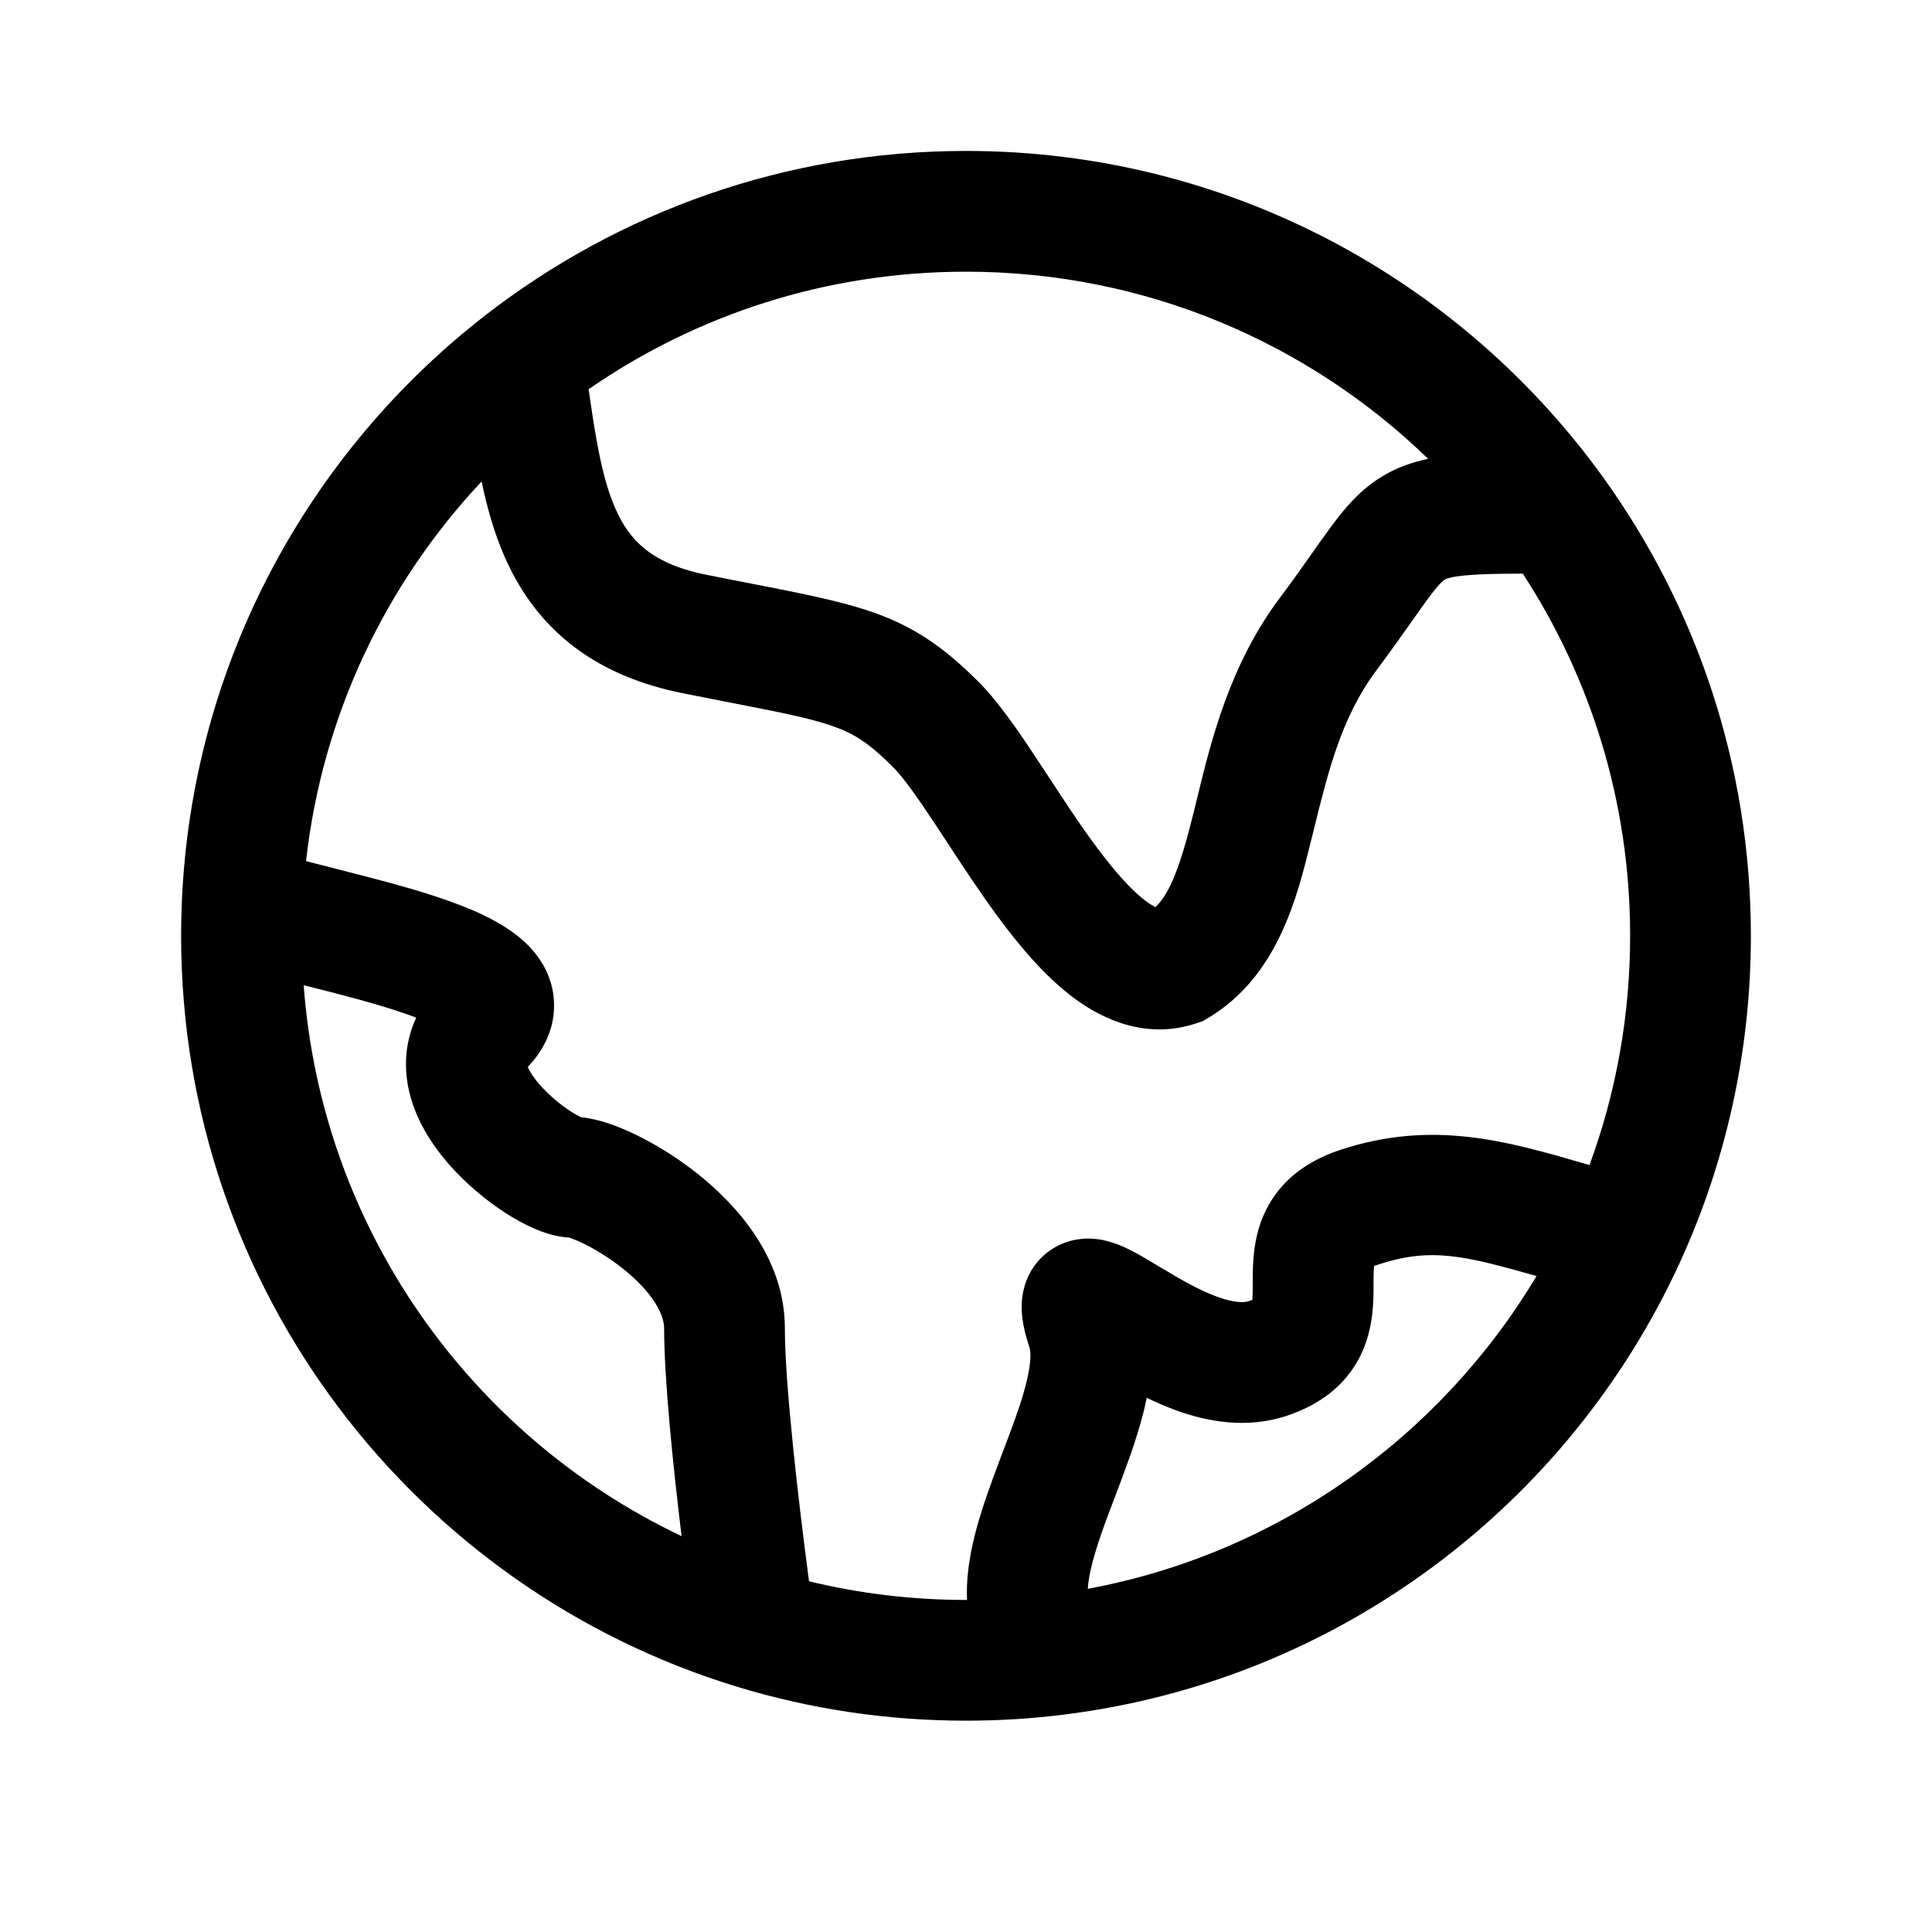 <svg width="32" height="32" viewBox="0 0 32 32" fill="none" xmlns="http://www.w3.org/2000/svg">
<path fill-rule="evenodd" clip-rule="evenodd" d="M9.749 6.447C9.753 6.477 9.758 6.506 9.762 6.535C9.799 6.79 9.834 7.028 9.883 7.299C9.964 7.747 10.056 8.112 10.188 8.413C10.314 8.704 10.471 8.922 10.679 9.09C10.888 9.259 11.2 9.42 11.696 9.519C11.942 9.569 12.174 9.614 12.392 9.656C13.228 9.819 13.871 9.945 14.379 10.114C15.121 10.361 15.624 10.71 16.207 11.293C16.541 11.627 16.877 12.122 17.17 12.566C17.239 12.671 17.308 12.775 17.377 12.88C17.622 13.255 17.865 13.625 18.119 13.971C18.448 14.42 18.736 14.743 18.98 14.925C19.05 14.976 19.102 15.007 19.139 15.025C19.384 14.786 19.552 14.342 19.779 13.423C19.796 13.356 19.812 13.288 19.829 13.218C20.059 12.273 20.366 11.011 21.2 9.9C21.437 9.584 21.588 9.368 21.728 9.168C21.825 9.031 21.916 8.901 22.026 8.752C22.242 8.457 22.501 8.132 22.88 7.899C23.129 7.745 23.389 7.655 23.655 7.6C21.674 5.68 18.975 4.5 16 4.5C13.677 4.5 11.524 5.219 9.749 6.447ZM25.222 9.501C24.811 9.502 24.522 9.508 24.298 9.528C24.008 9.553 23.942 9.593 23.93 9.601L23.929 9.601C23.902 9.618 23.834 9.668 23.637 9.936C23.588 10.003 23.515 10.107 23.425 10.233C23.256 10.473 23.029 10.794 22.8 11.1C22.221 11.873 22.002 12.762 21.754 13.769C21.743 13.813 21.732 13.858 21.721 13.902C21.717 13.916 21.714 13.93 21.71 13.944C21.483 14.868 21.162 16.169 20.015 16.858L19.92 16.914L19.816 16.949C19 17.221 18.28 16.897 17.785 16.529C17.295 16.163 16.864 15.642 16.506 15.154C16.218 14.761 15.937 14.332 15.688 13.952C15.623 13.854 15.561 13.759 15.502 13.669C15.186 13.191 14.959 12.873 14.793 12.707C14.376 12.29 14.129 12.139 13.746 12.011C13.372 11.886 12.902 11.794 12.101 11.638C11.866 11.592 11.602 11.54 11.304 11.481C10.55 11.33 9.925 11.053 9.42 10.644C8.914 10.234 8.582 9.734 8.354 9.212C8.178 8.808 8.062 8.384 7.977 7.975C6.395 9.66 5.339 11.843 5.069 14.263C5.227 14.304 5.396 14.347 5.574 14.392C5.602 14.399 5.63 14.406 5.658 14.414C6.175 14.545 6.756 14.694 7.264 14.864C7.725 15.018 8.308 15.245 8.693 15.605C8.904 15.801 9.167 16.142 9.177 16.626C9.187 17.088 8.962 17.441 8.741 17.672C8.767 17.733 8.824 17.834 8.94 17.966C9.091 18.139 9.283 18.298 9.456 18.41C9.529 18.457 9.587 18.488 9.626 18.506C9.792 18.521 9.942 18.563 10.05 18.598C10.203 18.647 10.364 18.714 10.524 18.791C10.844 18.946 11.205 19.164 11.547 19.436C12.181 19.938 13 20.82 13 22C13 22.939 13.228 24.895 13.4 26.191C14.233 26.393 15.103 26.5 16 26.5C16.006 26.5 16.011 26.5 16.017 26.5C16.014 26.425 16.014 26.351 16.016 26.277C16.038 25.661 16.248 25.027 16.436 24.514C16.501 24.334 16.564 24.168 16.624 24.01C16.756 23.662 16.873 23.356 16.96 23.049C17.09 22.595 17.076 22.389 17.051 22.316C16.991 22.134 16.89 21.811 16.932 21.484C16.957 21.287 17.052 20.962 17.367 20.729C17.671 20.504 17.992 20.503 18.157 20.522C18.445 20.554 18.7 20.692 18.807 20.75L18.81 20.751C18.933 20.818 19.072 20.902 19.198 20.978C19.221 20.991 19.243 21.005 19.265 21.017C19.58 21.207 19.879 21.377 20.167 21.481C20.46 21.586 20.613 21.575 20.684 21.551C20.709 21.543 20.728 21.536 20.743 21.529C20.746 21.486 20.75 21.403 20.75 21.25C20.75 21.237 20.75 21.224 20.75 21.209C20.749 20.988 20.747 20.551 20.925 20.137C21.152 19.607 21.593 19.248 22.184 19.051C23.724 18.538 24.955 18.897 26.299 19.289C26.309 19.292 26.318 19.294 26.327 19.297C26.762 18.115 27 16.836 27 15.5C27 13.285 26.346 11.226 25.222 9.501ZM25.45 21.135C24.252 20.797 23.7 20.654 22.816 20.949C22.791 20.957 22.772 20.964 22.757 20.971C22.754 21.014 22.75 21.097 22.75 21.25C22.75 21.263 22.75 21.276 22.75 21.291C22.751 21.512 22.753 21.949 22.575 22.363C22.348 22.893 21.907 23.252 21.316 23.449C20.637 23.675 19.978 23.539 19.489 23.363C19.317 23.301 19.151 23.228 18.993 23.152C18.962 23.311 18.923 23.461 18.883 23.599C18.771 23.992 18.607 24.425 18.462 24.806C18.409 24.945 18.359 25.078 18.314 25.199C18.134 25.693 18.033 26.052 18.017 26.316C21.172 25.731 23.858 23.798 25.45 21.135ZM18.916 21.57C18.916 21.57 18.916 21.571 18.916 21.573C18.916 21.57 18.916 21.57 18.916 21.57ZM17.791 22.477C17.787 22.475 17.785 22.474 17.785 22.474C17.785 22.474 17.787 22.475 17.791 22.477ZM22.715 20.992C22.715 20.992 22.715 20.991 22.717 20.991C22.715 20.991 22.715 20.992 22.715 20.992ZM20.785 21.508C20.785 21.508 20.785 21.509 20.783 21.509C20.785 21.509 20.785 21.508 20.785 21.508ZM11.289 25.443C11.143 24.238 11 22.827 11 22C11 21.765 10.804 21.398 10.306 21.004C10.083 20.827 9.848 20.686 9.655 20.592C9.558 20.546 9.483 20.517 9.436 20.501C9.432 20.5 9.428 20.499 9.425 20.498C9.189 20.484 8.983 20.407 8.858 20.353C8.694 20.283 8.528 20.191 8.372 20.09C8.06 19.889 7.722 19.611 7.435 19.284C7.159 18.968 6.863 18.528 6.761 18.003C6.686 17.62 6.723 17.223 6.894 16.856C6.814 16.825 6.726 16.793 6.629 16.761C6.203 16.618 5.694 16.486 5.165 16.352C5.128 16.343 5.091 16.333 5.053 16.324C5.045 16.322 5.038 16.32 5.03 16.318C5.327 20.355 7.803 23.789 11.289 25.443ZM9.401 20.491C9.401 20.491 9.403 20.491 9.407 20.492C9.403 20.492 9.401 20.491 9.401 20.491ZM9.668 18.523C9.668 18.523 9.664 18.522 9.656 18.519C9.664 18.521 9.668 18.523 9.668 18.523ZM19.214 15.048C19.214 15.049 19.21 15.049 19.2 15.047C19.209 15.046 19.214 15.047 19.214 15.048ZM8.056 5.209C10.253 3.511 13.01 2.5 16 2.5C20.35 2.5 24.201 4.638 26.56 7.916C28.095 10.051 29 12.671 29 15.5C29 17.431 28.578 19.267 27.821 20.917C25.983 24.921 22.17 27.833 17.624 28.399C17.091 28.466 16.549 28.5 16 28.5C14.683 28.5 13.409 28.304 12.209 27.938C6.879 26.316 3 21.362 3 15.5C3 15.319 3.004 15.139 3.011 14.959C3.174 10.99 5.116 7.482 8.056 5.209Z" fill="currentColor"/>
</svg>
